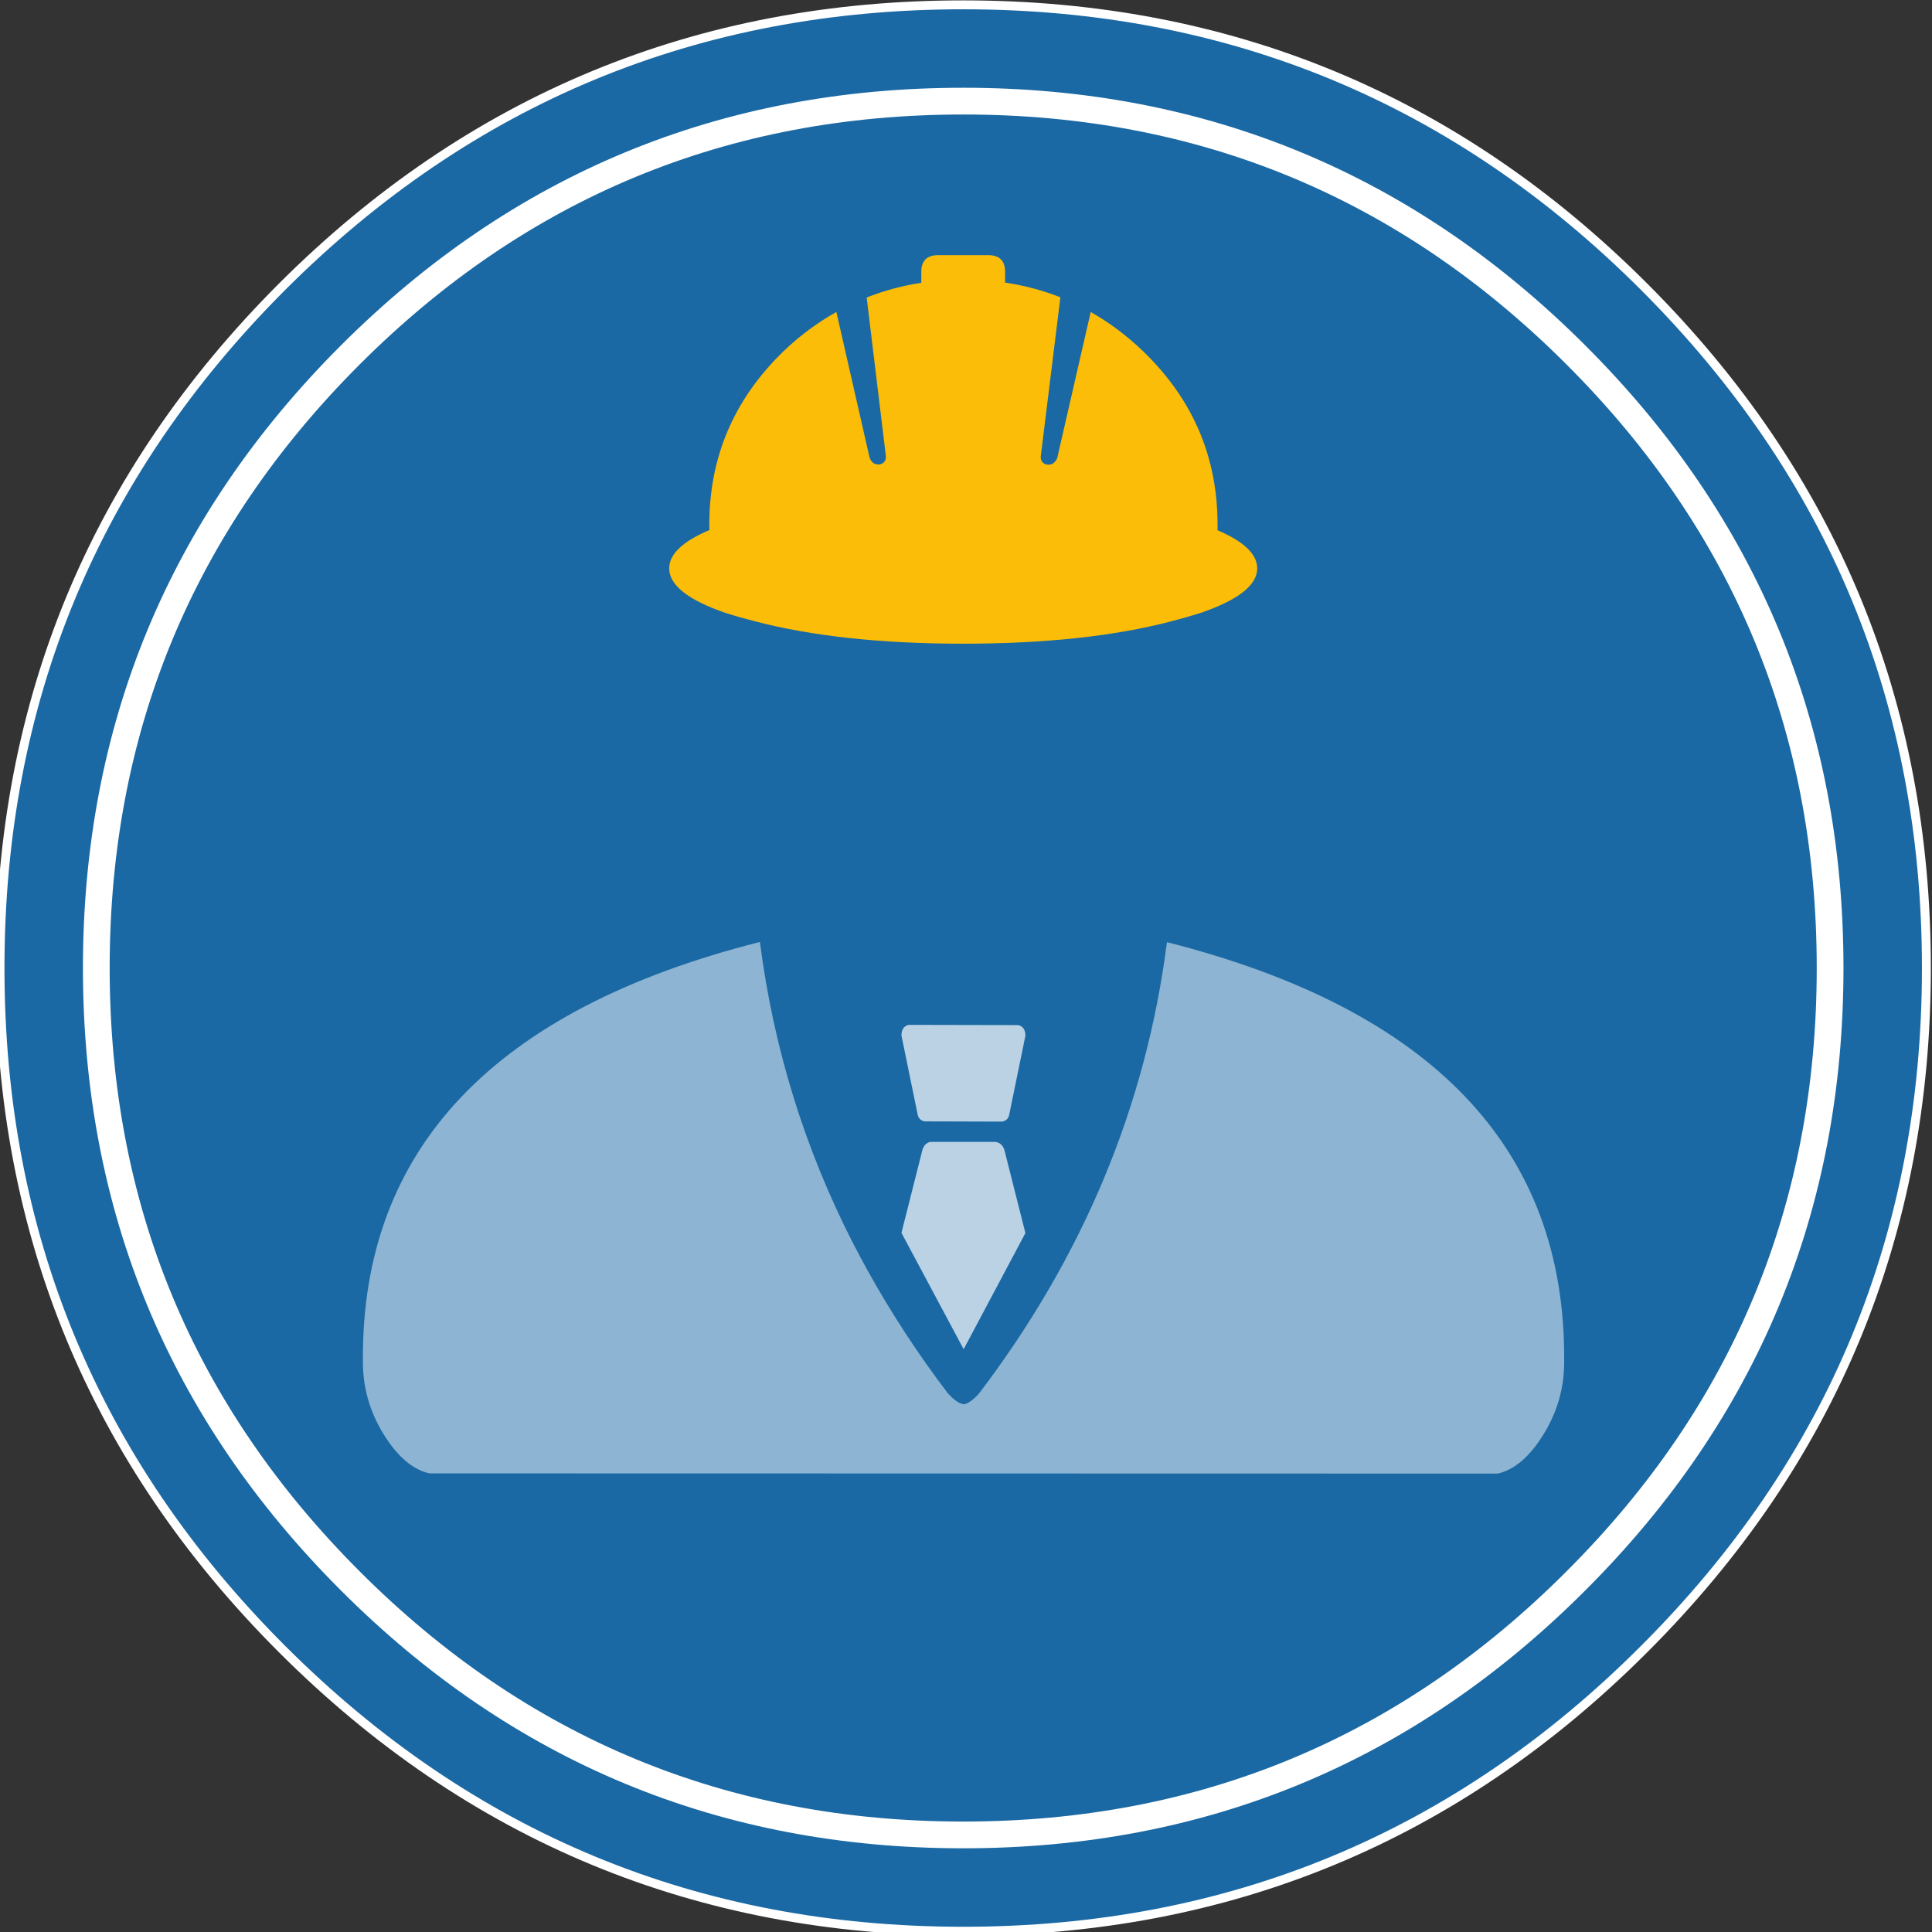 <?xml version="1.0" encoding="UTF-8" standalone="no"?><!DOCTYPE svg PUBLIC "-//W3C//DTD SVG 1.1//EN" "http://www.w3.org/Graphics/SVG/1.1/DTD/svg11.dtd"><svg width="100%" height="100%" viewBox="0 0 401 401" version="1.1" xmlns="http://www.w3.org/2000/svg" xmlns:xlink="http://www.w3.org/1999/xlink" xml:space="preserve" xmlns:serif="http://www.serif.com/" style="fill-rule:evenodd;clip-rule:evenodd;stroke-linecap:round;stroke-linejoin:round;stroke-miterlimit:1.414;"><rect x="0" y="0" width="401" height="401" fill="#333333" stroke="none"/><g><path d="M341.264,59.53c-39.003,-39.003 -86.149,-58.527 -141.344,-58.527c-55.196,0 -102.342,19.524 -141.391,58.527c-39.003,39.049 -58.527,86.195 -58.527,141.39c0,55.196 19.524,102.342 58.527,141.345c39.049,39.049 86.195,58.573 141.391,58.573c55.195,0 102.341,-19.524 141.344,-58.573c39.049,-39.003 58.573,-86.149 58.573,-141.345c0,-55.195 -19.524,-102.341 -58.573,-141.39Z" style="fill:#1a69a4;fill-rule:nonzero;"/><path d="M199.92,1.003c-55.196,0 -102.342,19.524 -141.391,58.527c-39.003,39.049 -58.527,86.195 -58.527,141.39c0,55.196 19.524,102.342 58.527,141.345c39.049,39.049 86.195,58.573 141.391,58.573c55.195,0 102.341,-19.524 141.344,-58.573c39.049,-39.003 58.573,-86.149 58.573,-141.345c0,-55.195 -19.524,-102.341 -58.573,-141.39c-39.003,-39.003 -86.149,-58.527 -141.344,-58.527Z" style="fill:none;stroke:#fff;stroke-width:1.85px;"/><path d="M199.92,20.99c-49.691,0 -92.117,17.581 -127.233,52.698c-35.117,35.116 -52.698,77.542 -52.698,127.233c0,49.69 17.581,92.07 52.698,127.186c35.116,35.163 77.542,52.744 127.232,52.744c49.691,0 92.071,-17.581 127.187,-52.744c35.163,-35.116 52.744,-77.496 52.744,-127.187c0,-49.69 -17.581,-92.116 -52.744,-127.232c-35.116,-35.117 -77.496,-52.698 -127.187,-52.698l0.001,0Z" style="fill:none;stroke:#fff;stroke-width:5.55px;"/><path d="M208.618,56.477c0,-2.36 -1.157,-3.517 -3.517,-3.517l-10.363,0c-2.36,0 -3.517,1.157 -3.517,3.517l0,2.22c-3.932,0.602 -7.726,1.62 -11.335,3.054l3.979,32.895c0.046,0.463 -0.046,0.879 -0.324,1.203c-0.324,0.37 -0.694,0.556 -1.203,0.556c-0.509,0 -0.925,-0.139 -1.249,-0.463c-0.324,-0.324 -0.555,-0.694 -0.648,-1.157l-6.847,-30.027c-3.887,2.175 -7.542,4.858 -10.965,8.143c-10.272,9.947 -15.407,21.931 -15.407,35.949c0,0.417 0,0.787 0.046,1.157c-5.598,2.359 -8.374,5.043 -8.374,7.958c0,3.47 3.886,6.57 11.705,9.253c1.851,0.601 3.887,1.157 6.154,1.758c11.936,3.1 26.325,4.627 43.166,4.627c16.841,0 31.23,-1.527 43.121,-4.627c2.313,-0.601 4.395,-1.203 6.292,-1.804c7.726,-2.684 11.613,-5.737 11.613,-9.207c0,-2.915 -2.73,-5.552 -8.236,-7.912c0,-0.37 0,-0.786 0,-1.203c0,-14.019 -5.135,-26.002 -15.453,-35.949c-3.423,-3.285 -7.032,-5.968 -10.872,-8.143l-6.894,30.073c-0.092,0.463 -0.324,0.833 -0.694,1.157c-0.324,0.324 -0.694,0.463 -1.203,0.463c-0.509,0 -0.925,-0.185 -1.249,-0.555c-0.278,-0.324 -0.37,-0.741 -0.324,-1.203l4.071,-32.988c-3.655,-1.435 -7.448,-2.452 -11.474,-3.054l0,-2.174l0.001,0Z" style="fill:#fbbd08;fill-rule:nonzero;"/><path d="M212.828,214.986c0,-1.25 -0.509,-1.99 -1.481,-2.221l-22.763,-0.047c-0.971,0.232 -1.48,0.972 -1.48,2.221l3.331,16.24c0.139,0.879 0.601,1.388 1.48,1.573l16.101,0.046c0.879,-0.185 1.342,-0.694 1.481,-1.573l3.331,-16.239Z" style="fill:#bad2e4;fill-rule:nonzero;"/><path d="M208.479,238.72c-0.324,-1.018 -0.926,-1.573 -1.897,-1.712l-13.51,0c-0.786,0.185 -1.342,0.741 -1.619,1.666l-4.349,17.211l12.908,24.151l12.816,-24.105l-4.349,-17.211Z" style="fill:#bad2e4;fill-rule:nonzero;"/><path d="M200.336,291.418c-0.093,0 -0.185,0 -0.231,0.046c-0.139,-0.046 -0.324,-0.046 -0.463,-0.093c-0.879,-0.277 -1.805,-0.971 -2.869,-2.128c-6.338,-8.328 -11.89,-16.887 -16.748,-25.631c-1.018,-1.851 -1.99,-3.702 -2.961,-5.552c-10.086,-19.71 -16.517,-40.576 -19.34,-62.553c-55.288,14.019 -82.724,43.028 -82.4,86.935c-0.046,5.459 1.388,10.503 4.256,15.175c2.869,4.673 6.061,7.403 9.531,8.19l221.755,0.046c3.47,-0.787 6.663,-3.516 9.531,-8.189c2.869,-4.673 4.303,-9.716 4.257,-15.176c0.324,-43.907 -27.159,-72.916 -82.447,-86.934c-4.349,33.959 -17.35,65.189 -39.049,93.735c-1.064,1.157 -1.989,1.851 -2.822,2.129Z" style="fill:#8db4d2;fill-rule:nonzero;"/></g></svg>